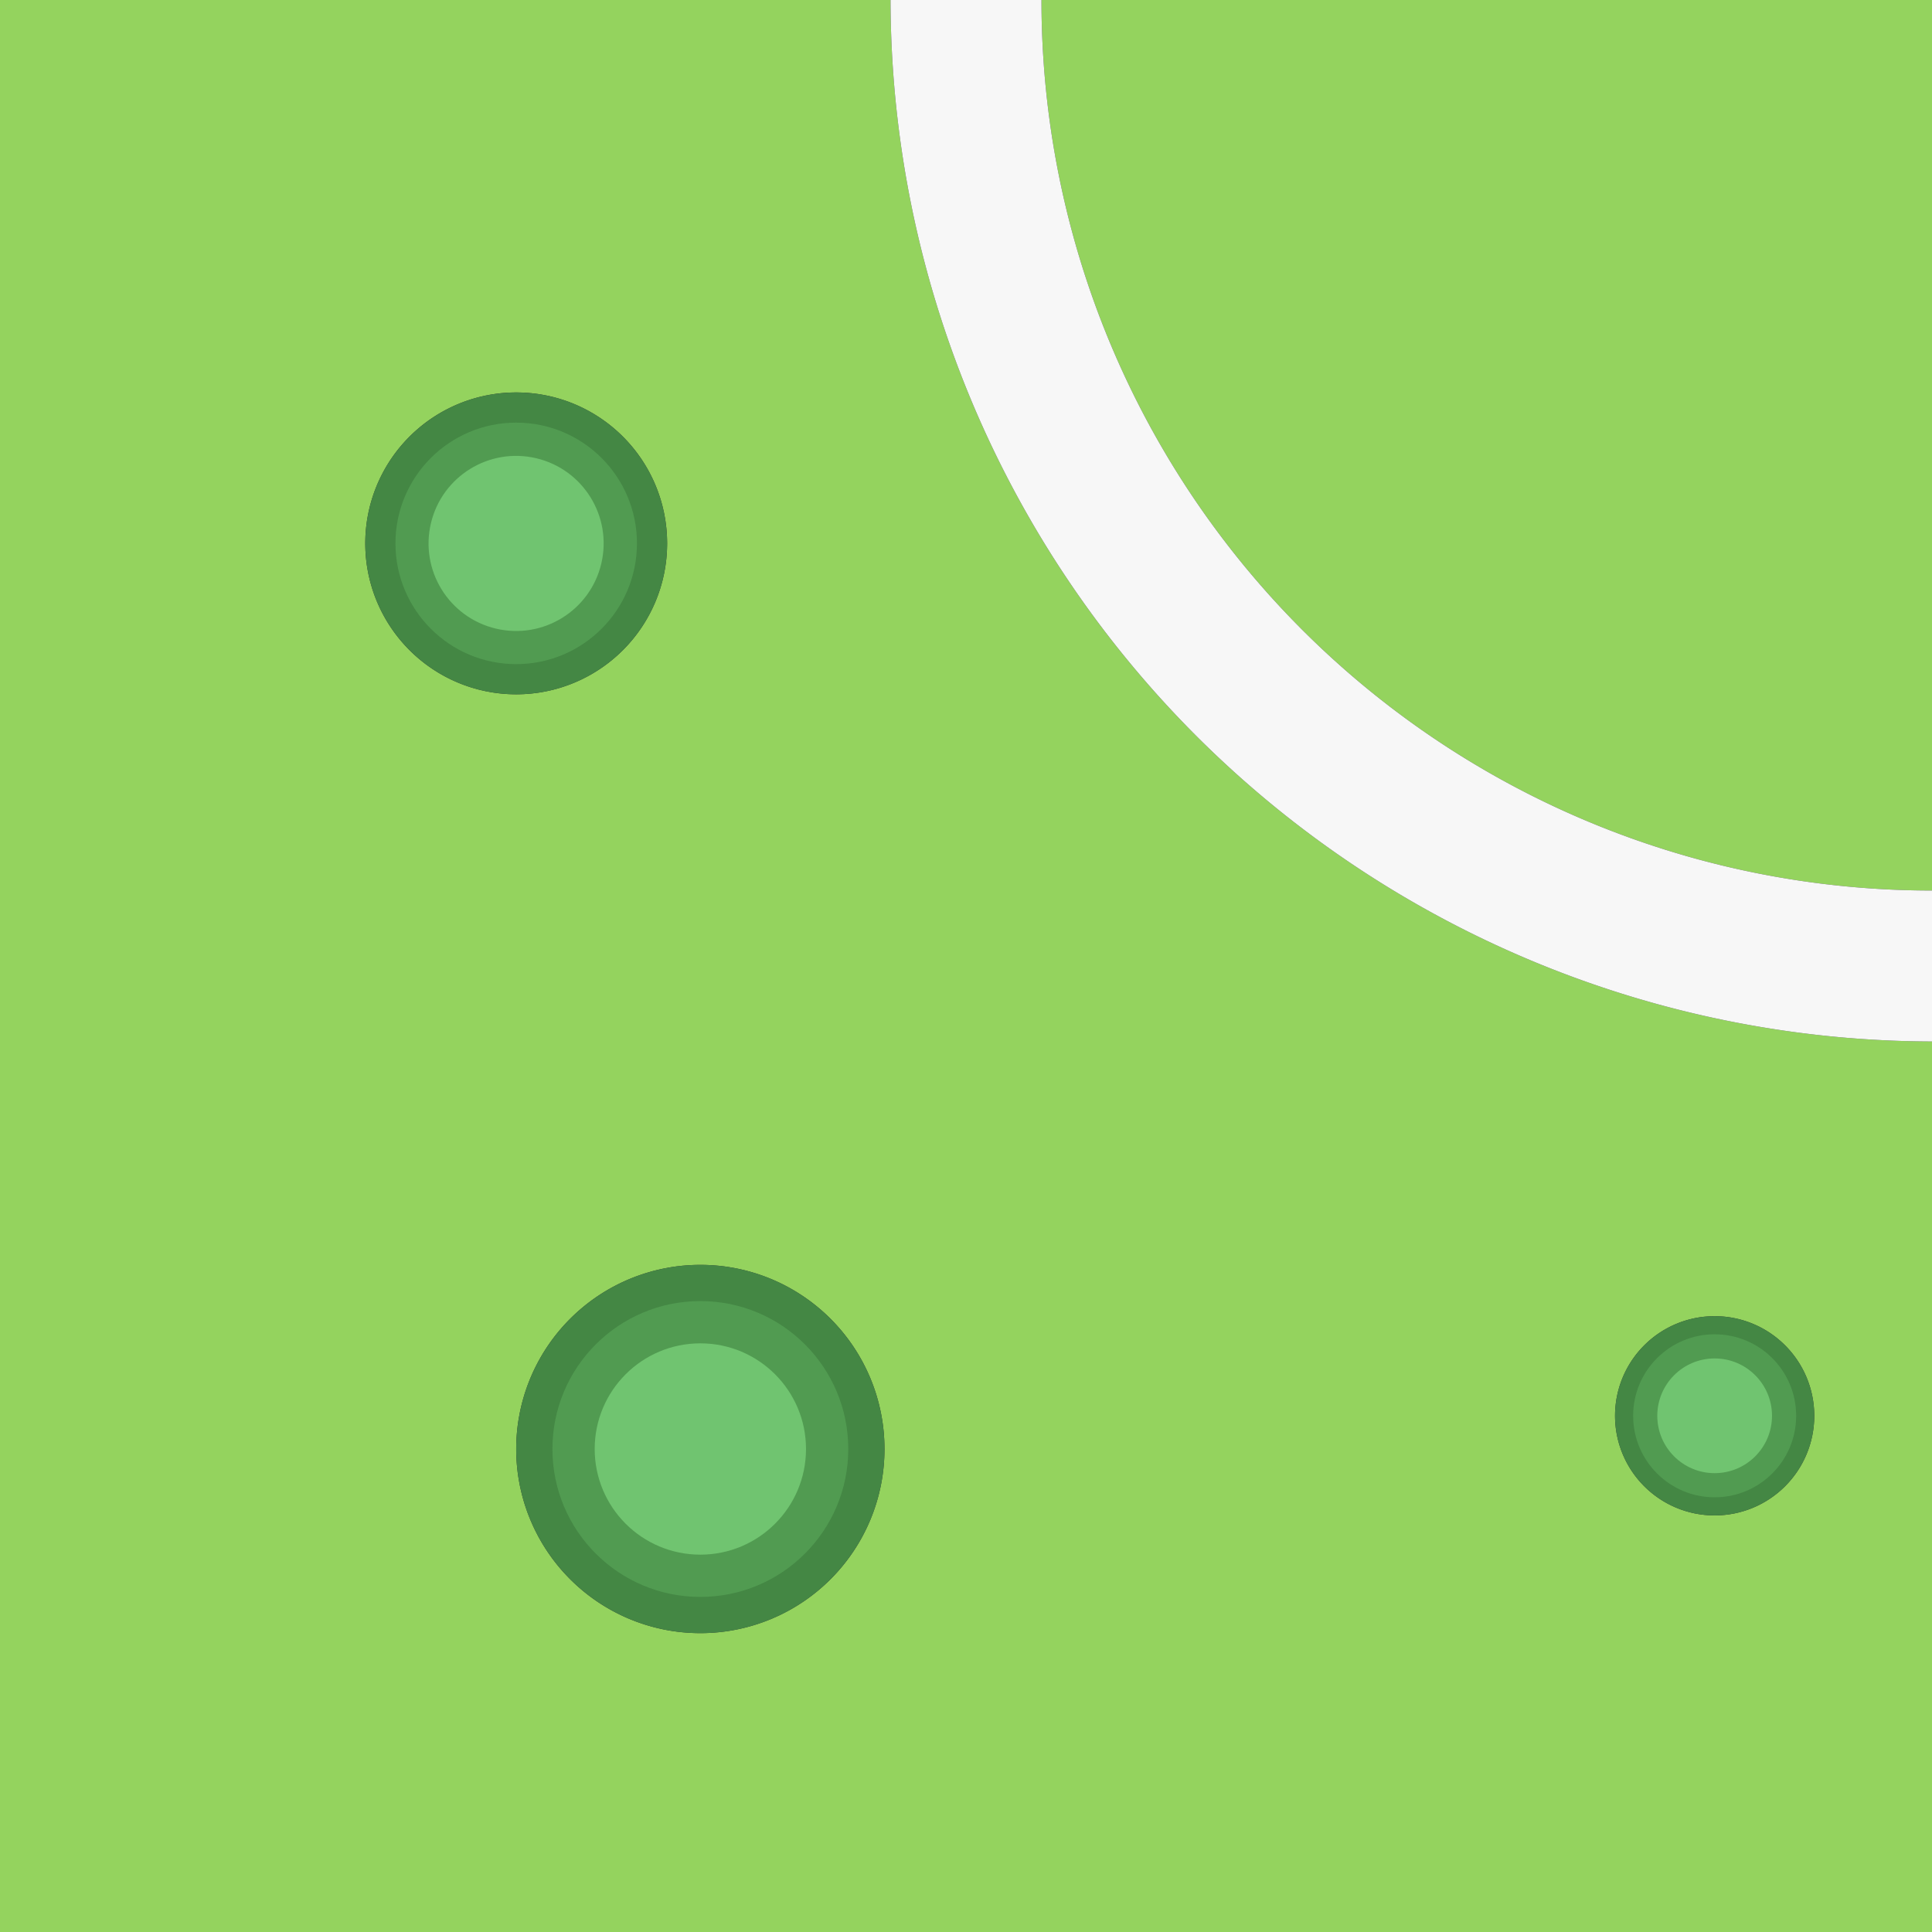 <svg xmlns="http://www.w3.org/2000/svg" viewBox="0 0 64 64"><rect x="0" y="0" width="64" height="64" fill="#333333" stroke="none"/><defs><style>.cls-1{fill:#94d35e;}.cls-2{fill:#f7f7f7;}.cls-3{fill:#448744;}.cls-4{fill:#519b51;}.cls-5{fill:#70c470;}</style></defs><g id="Ebene_2" data-name="Ebene 2"><g id="svg4921"><g id="tile7"><path id="grass1" class="cls-1" d="M29.5,0H0V64H64V34.5A34.57,34.57,0,0,1,29.5,0ZM12.1,18a5,5,0,1,1,5,5A5,5,0,0,1,12.1,18ZM23.2,54.1A6.1,6.1,0,1,1,29.3,48,6.1,6.1,0,0,1,23.2,54.1ZM56.8,43.6a3.3,3.3,0,1,1-3.3,3.3A3.3,3.3,0,0,1,56.8,43.6Z"/><path id="grass2" class="cls-1" d="M34.5,0A29.49,29.49,0,0,0,64,29.5V0Z"/><path id="street1" class="cls-2" d="M29.5,0h5A29.49,29.49,0,0,0,64,29.5v5A34.57,34.57,0,0,1,29.5,0Z"/><g id="Baum"><circle class="cls-3" cx="17.1" cy="18" r="5"/><circle class="cls-4" cx="17.1" cy="18" r="4"/><circle class="cls-5" cx="17.1" cy="18" r="2.9" transform="translate(-4.35 30.51) rotate(-76.72)"/></g><g id="Baum-2" data-name="Baum"><circle class="cls-3" cx="56.8" cy="46.9" r="3.3"/><circle class="cls-4" cx="56.8" cy="46.9" r="2.7"/><circle class="cls-5" cx="56.8" cy="46.9" r="1.9"/></g><g id="Baum-3" data-name="Baum"><circle class="cls-3" cx="23.2" cy="48" r="6.1"/><circle class="cls-4" cx="23.2" cy="48" r="4.9"/><circle class="cls-5" cx="23.2" cy="48" r="3.5"/></g></g></g></g></svg>